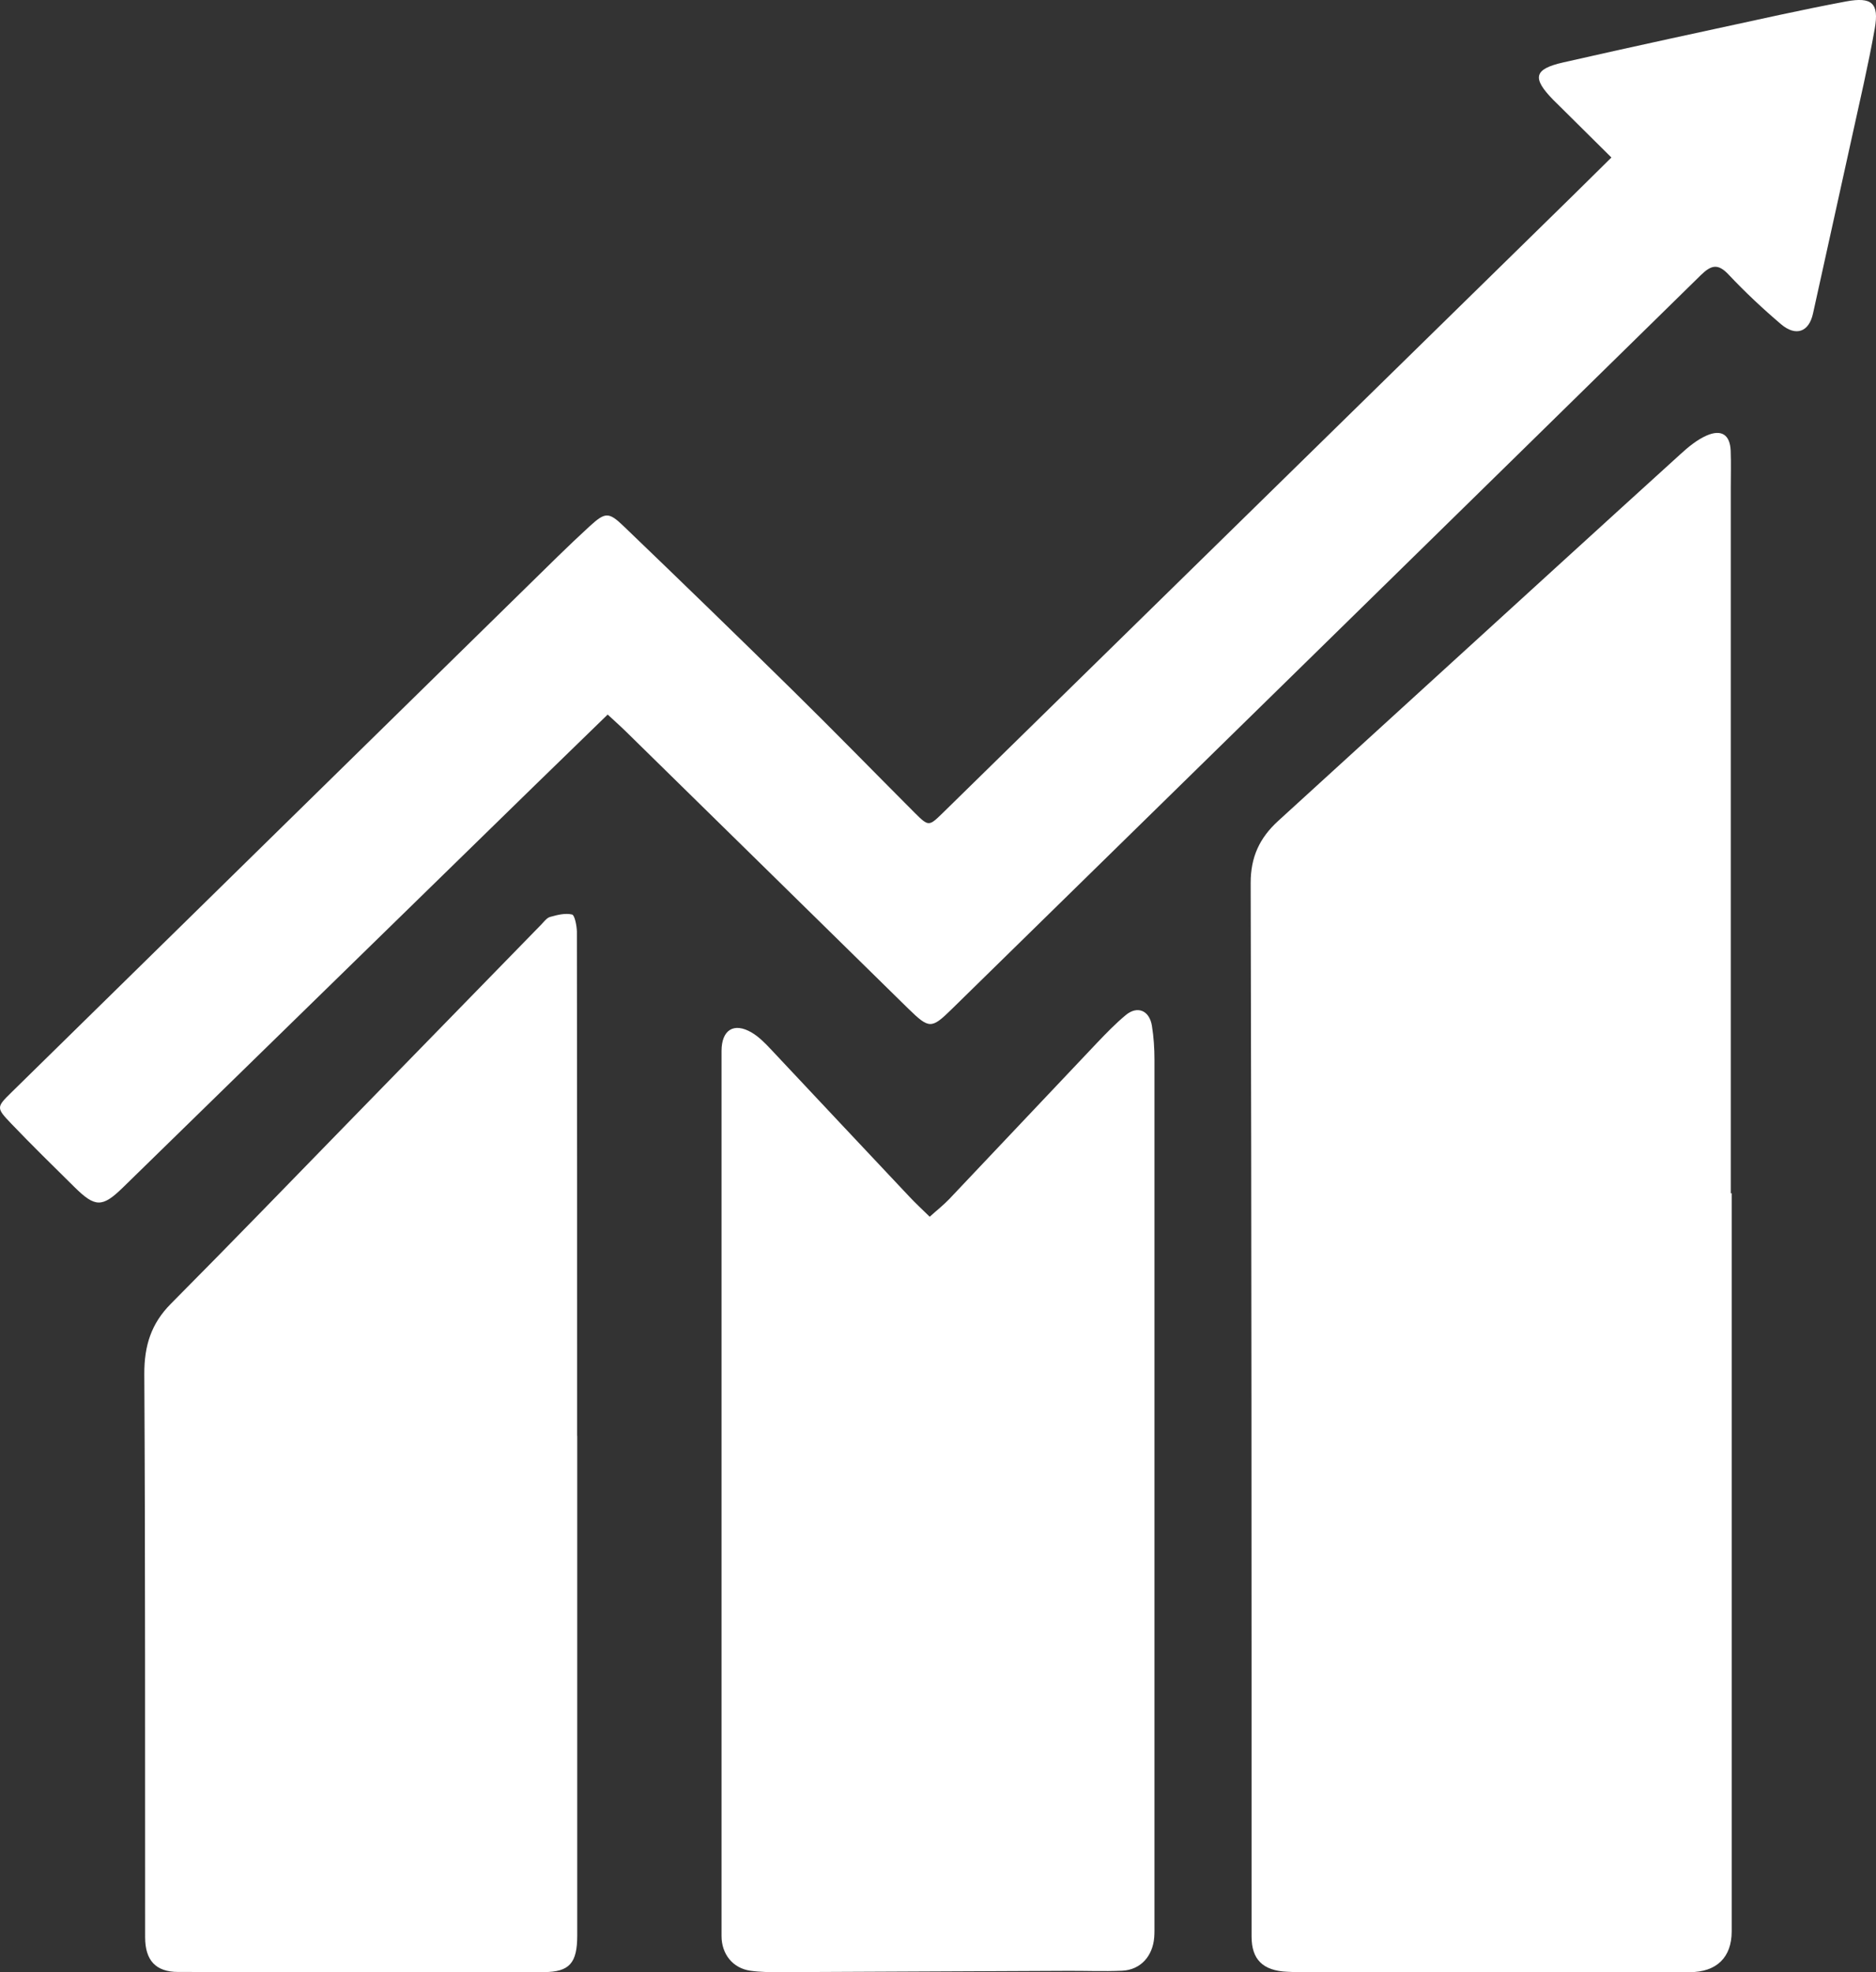 <svg width="39" height="41" viewBox="0 0 39 41" fill="none" xmlns="http://www.w3.org/2000/svg">
<rect x="0" y="0" width="39" height="41" fill="#333333" stroke="none"/>
<path d="M36 24.808C36 29.923 36 35.038 36 40.153C36 40.69 35.689 41 35.126 41C32.437 41 29.747 41 27.054 41C26.956 41 26.855 40.998 26.757 40.992C26.252 40.969 26.019 40.735 26.019 40.26C26.019 32.959 26.019 25.655 26 18.355C26 17.815 26.186 17.421 26.568 17.07C27.654 16.08 28.74 15.09 29.826 14.097C31.528 12.545 33.225 10.993 34.93 9.446C35.094 9.295 35.278 9.143 35.48 9.054C35.793 8.919 35.965 9.043 35.979 9.369C35.989 9.634 35.981 9.898 35.981 10.161C35.981 15.044 35.981 19.925 35.981 24.808C35.987 24.808 35.992 24.808 35.995 24.808H36Z" fill="white"/>
<path d="M19.324 25.299C19.466 25.169 19.607 25.06 19.731 24.931C20.761 23.846 21.784 22.757 22.815 21.671C23.003 21.474 23.193 21.278 23.402 21.104C23.643 20.902 23.895 21.004 23.947 21.325C23.985 21.559 24 21.797 24 22.034C24 28.022 24 34.01 24 39.998C24 40.09 24.002 40.184 23.995 40.276C23.964 40.672 23.707 40.953 23.329 40.97C22.943 40.988 22.558 40.97 22.174 40.973C20.19 40.983 18.203 40.992 16.218 41C16.011 41 15.802 41 15.597 40.97C15.236 40.918 15 40.627 15 40.249C15 34.117 15 27.984 15 21.85C15 21.41 15.257 21.248 15.628 21.467C15.771 21.551 15.897 21.678 16.014 21.802C16.977 22.825 17.936 23.852 18.9 24.873C19.031 25.013 19.171 25.142 19.331 25.299H19.324Z" fill="white"/>
<path d="M33.501 3.276C33.128 2.907 32.777 2.556 32.424 2.208C32.379 2.163 32.336 2.121 32.291 2.077C31.847 1.622 31.884 1.437 32.497 1.298C33.993 0.957 35.496 0.636 36.996 0.31C37.455 0.211 37.917 0.117 38.378 0.03C38.913 -0.069 39.069 0.062 38.974 0.596C38.84 1.353 38.663 2.102 38.499 2.853C38.232 4.077 37.957 5.298 37.69 6.519C37.607 6.899 37.337 7.005 37.024 6.739C36.646 6.417 36.28 6.074 35.94 5.713C35.718 5.475 35.579 5.505 35.36 5.718C30.172 10.809 24.977 15.894 19.785 20.98C19.363 21.393 19.318 21.393 18.884 20.971C16.922 19.045 14.963 17.12 13.001 15.197C12.892 15.09 12.776 14.989 12.633 14.855C12.108 15.365 11.604 15.854 11.102 16.343C8.252 19.124 5.405 21.907 2.555 24.688C2.124 25.108 1.978 25.103 1.547 24.678C1.105 24.241 0.659 23.805 0.23 23.356C-0.08 23.032 -0.075 23.017 0.235 22.713C3.801 19.211 7.37 15.713 10.938 12.213C11.374 11.786 11.808 11.353 12.259 10.94C12.582 10.646 12.653 10.639 12.966 10.94C14.148 12.075 15.323 13.214 16.491 14.364C17.341 15.199 18.173 16.054 19.015 16.897C19.305 17.186 19.311 17.181 19.598 16.902C23.968 12.621 28.336 8.338 32.707 4.057C32.966 3.802 33.224 3.548 33.498 3.276H33.501Z" fill="white"/>
<path d="M12 29.848C12 33.311 12 36.774 12 40.237C12 40.81 11.841 40.996 11.308 40.999C8.773 41.002 6.24 40.999 3.704 40.996C3.236 40.996 3.017 40.753 3.017 40.274C3.014 36.37 3.022 32.466 3 28.563C2.998 27.97 3.147 27.514 3.55 27.107C4.826 25.822 6.086 24.519 7.35 23.222C8.65 21.888 9.952 20.554 11.253 19.22C11.31 19.16 11.368 19.08 11.438 19.062C11.587 19.02 11.75 18.979 11.892 19.012C11.947 19.025 11.99 19.243 11.993 19.367C11.998 22.862 11.998 26.358 11.998 29.853L12 29.848Z" fill="white"/>
</svg>
